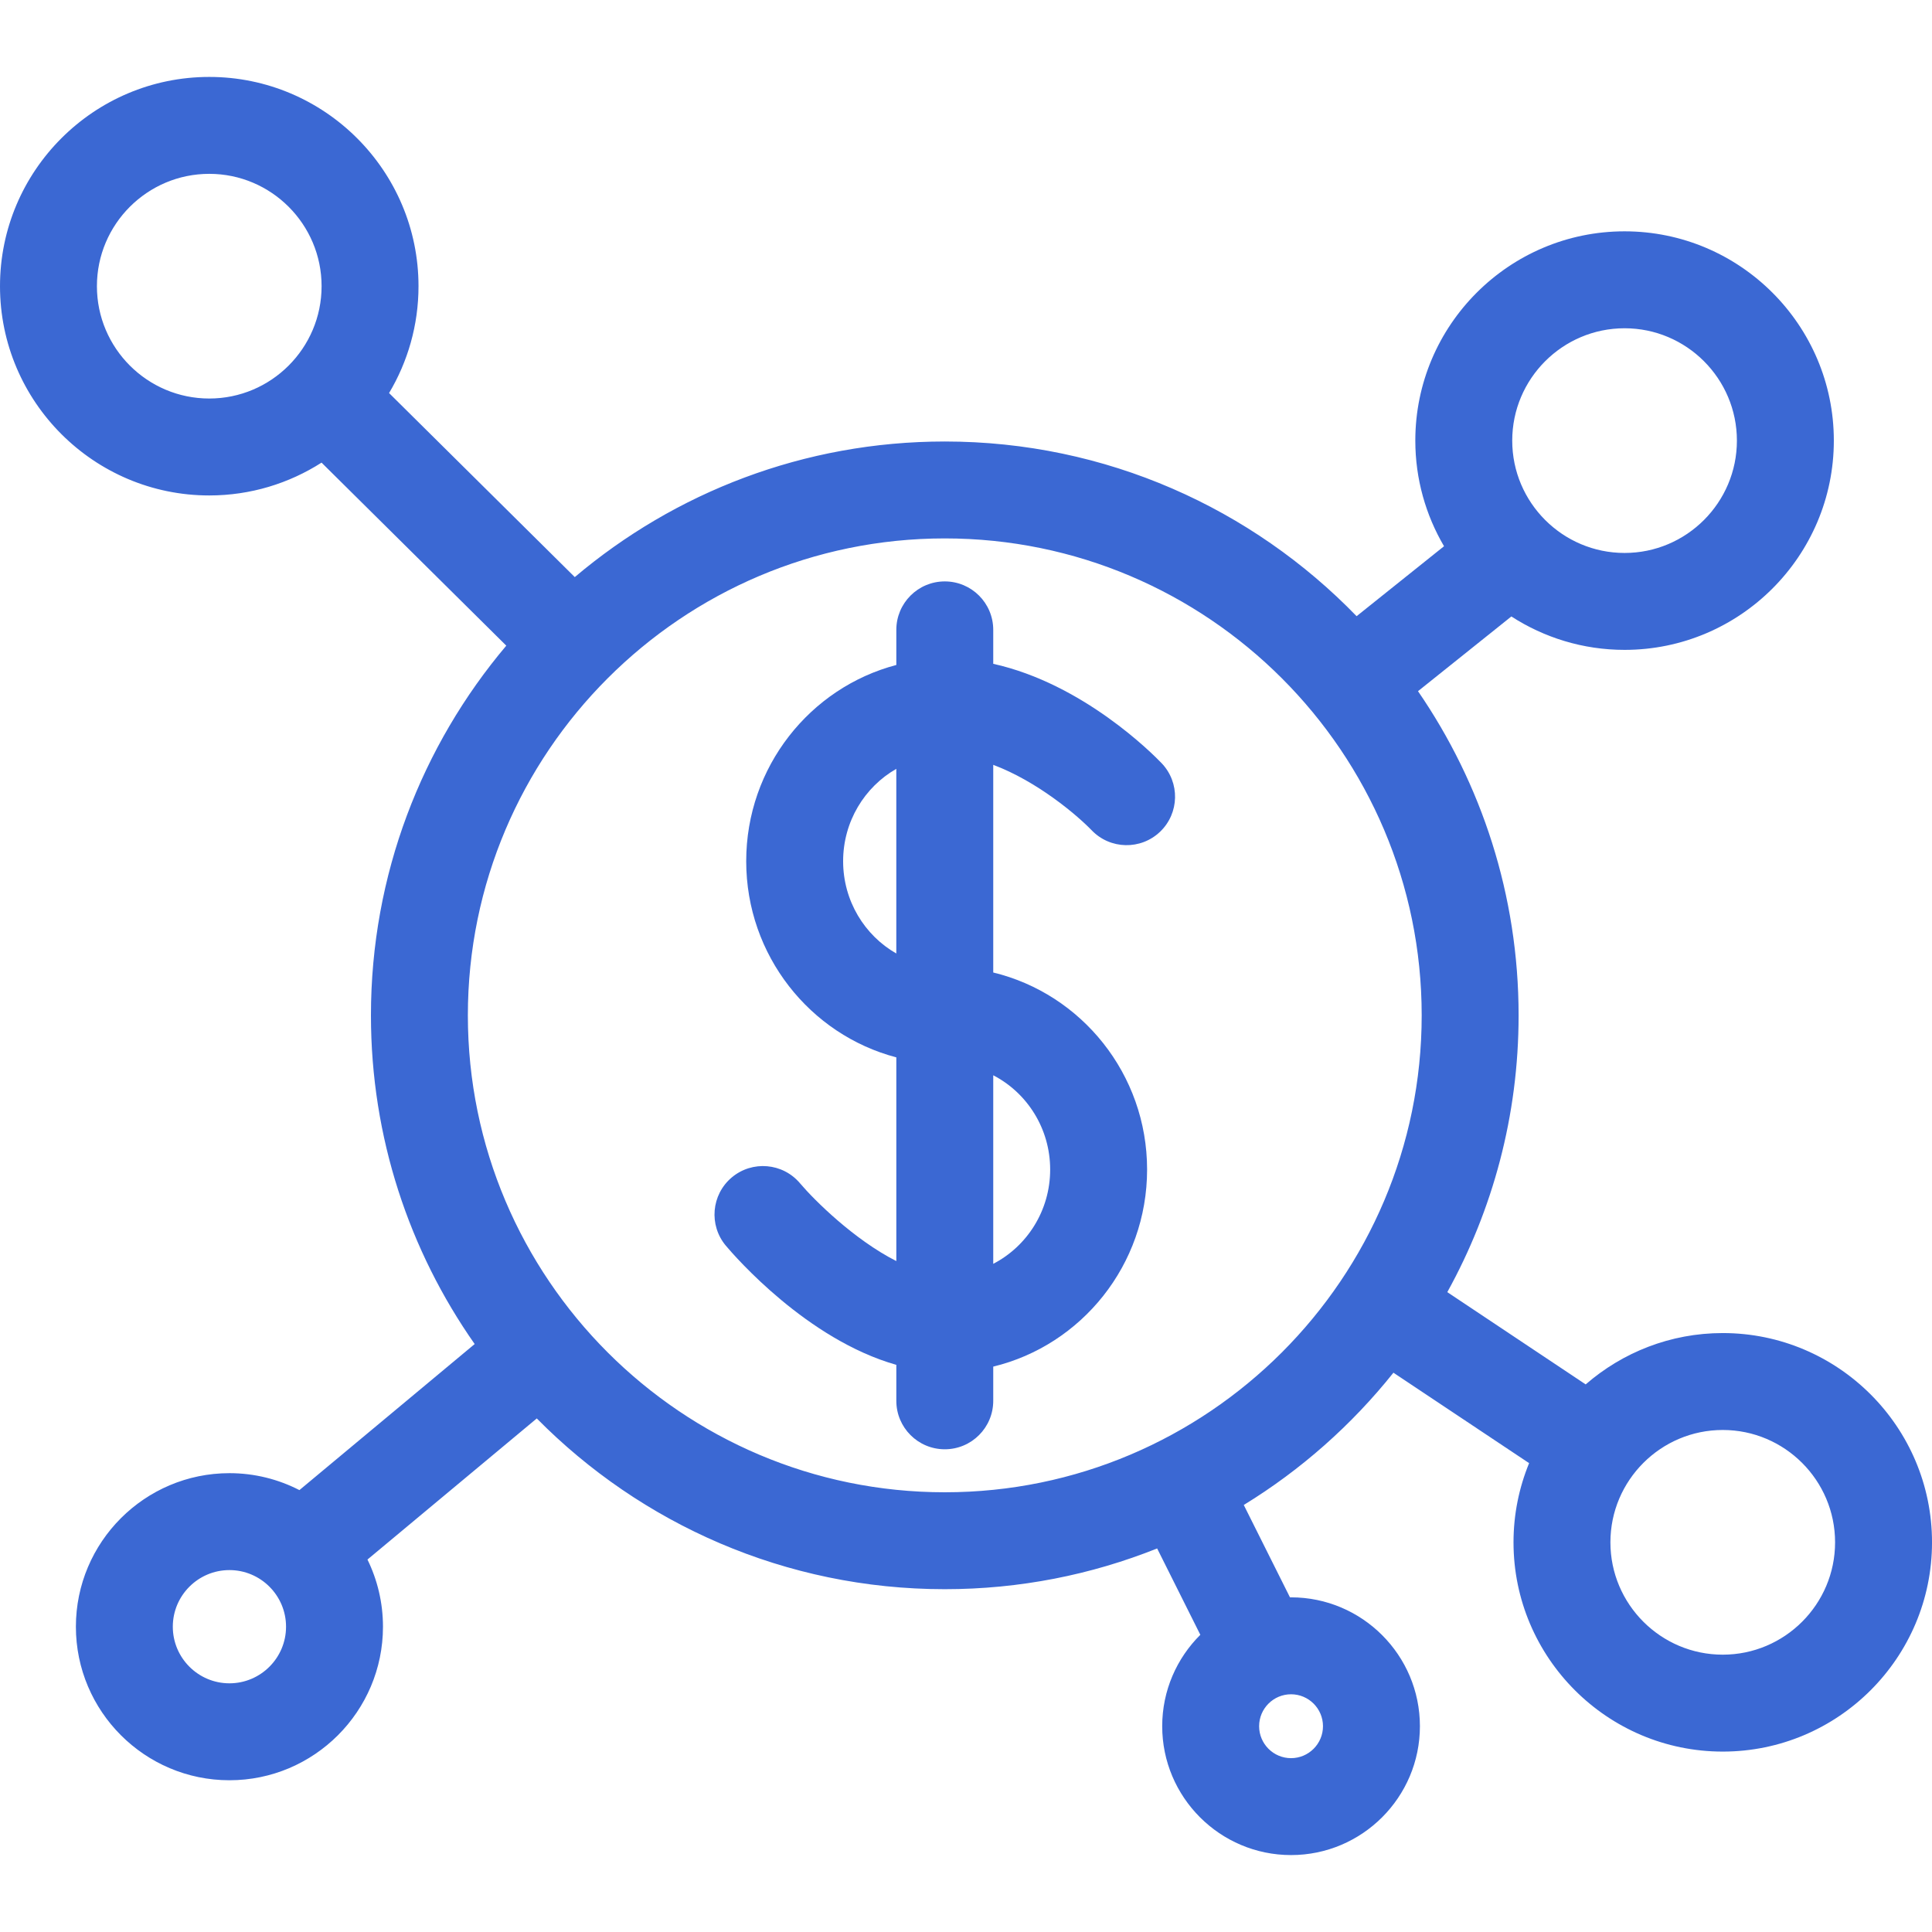 <svg width="110" height="110" viewBox="0 0 110 110" fill="none" xmlns="http://www.w3.org/2000/svg">
<g clip-path="url(#clip0_38_178)">
<path d="M56.551 37.795V35.862C56.551 34.338 55.316 33.103 53.792 33.103C52.268 33.103 51.033 34.338 51.033 35.862V37.861C46.123 39.15 42.486 43.67 42.486 49.033C42.486 54.395 46.123 58.914 51.033 60.202V71.8C48.64 70.588 46.37 68.341 45.552 67.374C44.571 66.208 42.831 66.057 41.664 67.038C40.498 68.019 40.348 69.759 41.328 70.926C41.853 71.549 45.951 76.268 51.033 77.709V79.757C51.033 81.281 52.268 82.516 53.792 82.516C55.316 82.516 56.551 81.281 56.551 79.757V77.809C61.569 76.595 65.311 72.027 65.311 66.588C65.311 61.151 61.569 56.583 56.551 55.37V43.547C59.044 44.481 61.303 46.392 62.153 47.27C63.206 48.37 64.951 48.407 66.051 47.355C67.152 46.302 67.191 44.555 66.138 43.453C65.638 42.931 61.674 38.931 56.551 37.795ZM48.004 49.033C48.004 46.775 49.228 44.806 51.032 43.775V54.288C49.228 53.258 48.004 51.29 48.004 49.033ZM59.792 66.589C59.792 68.933 58.471 70.963 56.551 71.957V61.222C58.471 62.215 59.792 64.245 59.792 66.589Z" fill="#3B68D3"/>
<path d="M98.086 75.899C95.103 75.899 92.375 77.004 90.282 78.822L82.403 73.569C84.988 68.893 86.463 63.521 86.463 57.81C86.463 50.966 84.346 44.608 80.735 39.353L86.051 35.099C87.911 36.3 90.123 37.001 92.497 37.001C99.066 37.001 104.411 31.656 104.411 25.086C104.411 18.517 99.066 13.171 92.497 13.171C85.927 13.171 80.582 18.516 80.582 25.086C80.582 27.279 81.18 29.333 82.217 31.1L77.239 35.083C71.297 28.953 62.982 25.137 53.792 25.137C45.771 25.137 38.418 28.044 32.726 32.857L22.152 22.379C23.215 20.597 23.828 18.516 23.828 16.294C23.828 9.724 18.484 4.38 11.915 4.38C5.345 4.38 0 9.724 0 16.294C0 22.863 5.345 28.209 11.915 28.209C14.266 28.209 16.46 27.521 18.308 26.34L28.826 36.761C24.021 42.451 21.12 49.798 21.12 57.81C21.12 64.766 23.306 71.219 27.026 76.524L17.047 84.84C15.851 84.225 14.497 83.876 13.063 83.876C8.243 83.876 4.321 87.798 4.321 92.618C4.321 97.439 8.243 101.36 13.063 101.36C17.883 101.36 21.805 97.439 21.805 92.618C21.805 91.247 21.487 89.95 20.922 88.794L30.562 80.76C36.489 86.759 44.714 90.482 53.792 90.482C58.062 90.482 62.141 89.658 65.883 88.162L68.342 93.079C67.002 94.409 66.171 96.251 66.171 98.283C66.171 102.328 69.462 105.62 73.507 105.62C77.553 105.62 80.844 102.328 80.844 98.283C80.844 94.237 77.553 90.946 73.507 90.946C73.486 90.946 73.467 90.949 73.447 90.949L70.815 85.687C74.076 83.688 76.96 81.133 79.336 78.156L87.061 83.305C86.49 84.697 86.173 86.219 86.173 87.813C86.173 94.383 91.517 99.728 98.087 99.728C104.656 99.728 110.001 94.383 110.001 87.813C110 81.244 104.656 75.899 98.086 75.899ZM92.497 18.69C96.023 18.69 98.892 21.56 98.892 25.087C98.892 28.614 96.023 31.483 92.497 31.483C88.97 31.483 86.1 28.614 86.1 25.087C86.1 21.56 88.97 18.69 92.497 18.69ZM13.063 95.841C11.285 95.841 9.839 94.395 9.839 92.618C9.839 90.84 11.285 89.394 13.063 89.394C14.84 89.394 16.286 90.84 16.286 92.618C16.286 94.395 14.84 95.841 13.063 95.841ZM75.325 98.283C75.325 99.286 74.509 100.102 73.507 100.102C72.504 100.102 71.689 99.286 71.689 98.283C71.689 97.28 72.504 96.465 73.507 96.465C74.509 96.465 75.325 97.28 75.325 98.283ZM11.915 22.69C8.388 22.69 5.518 19.821 5.518 16.294C5.518 12.767 8.388 9.898 11.915 9.898C15.441 9.898 18.31 12.767 18.31 16.294C18.31 19.821 15.441 22.69 11.915 22.69ZM53.792 84.964C38.819 84.964 26.638 72.783 26.638 57.81C26.638 42.837 38.819 30.655 53.792 30.655C68.764 30.655 80.945 42.837 80.945 57.81C80.945 72.783 68.764 84.964 53.792 84.964ZM98.086 94.21C94.559 94.21 91.69 91.34 91.69 87.814C91.69 84.287 94.559 81.417 98.086 81.417C101.613 81.417 104.482 84.287 104.482 87.814C104.482 91.34 101.613 94.21 98.086 94.21Z" fill="#3B68D3"/>
</g>
<defs>
<clipPath id="clip0_38_178">
<rect width="110" height="110" fill="white"/>
</clipPath>
</defs>
</svg>
